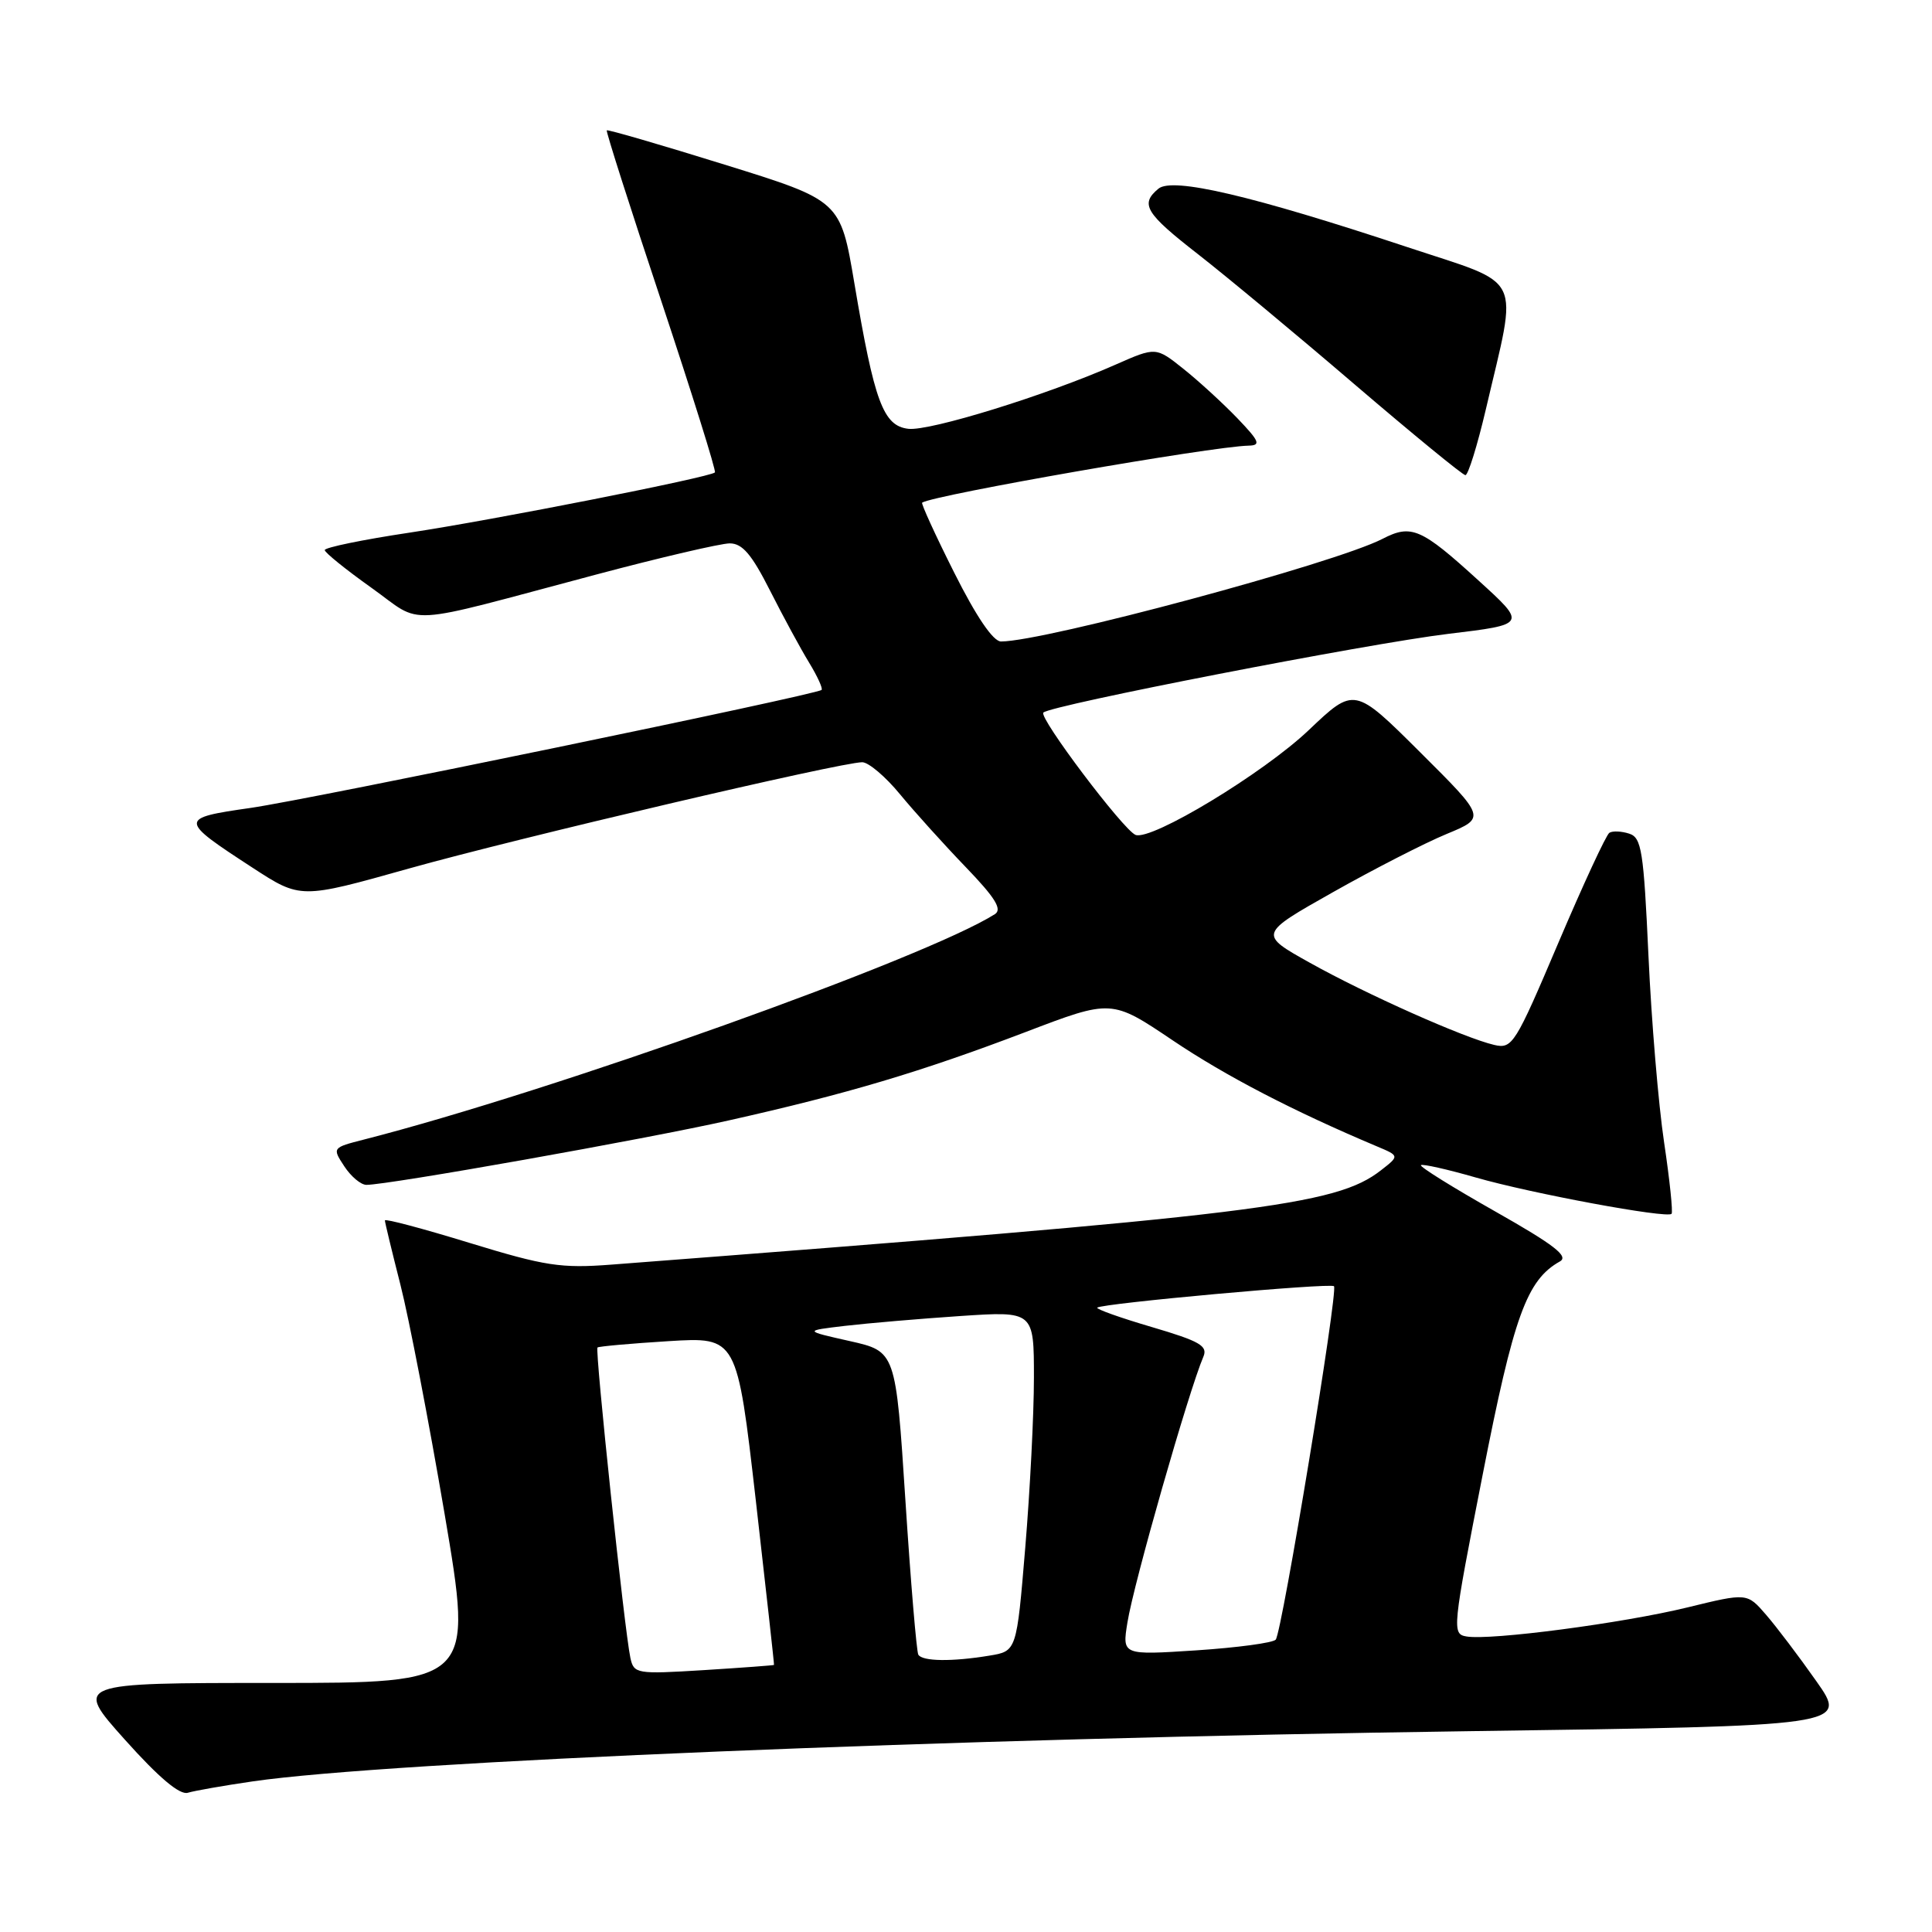 <?xml version="1.0" encoding="UTF-8" standalone="no"?>
<!DOCTYPE svg PUBLIC "-//W3C//DTD SVG 1.1//EN" "http://www.w3.org/Graphics/SVG/1.1/DTD/svg11.dtd" >
<svg xmlns="http://www.w3.org/2000/svg" xmlns:xlink="http://www.w3.org/1999/xlink" version="1.1" viewBox="0 0 256 256">
 <g >
 <path fill="currentColor"
d=" M 33.50 236.04 C 51.54 233.42 125.98 230.34 194.67 229.39 C 244.85 228.69 244.85 228.69 240.67 222.76 C 238.38 219.50 235.38 215.54 234.00 213.95 C 231.50 211.06 231.50 211.06 223.60 212.99 C 215.04 215.08 197.51 217.39 194.31 216.84 C 192.38 216.51 192.45 215.87 196.45 195.46 C 200.58 174.37 202.30 169.61 206.69 167.15 C 207.91 166.47 205.96 164.96 198.10 160.51 C 192.50 157.34 188.08 154.59 188.28 154.39 C 188.47 154.20 191.75 154.93 195.57 156.03 C 202.90 158.14 220.86 161.47 221.49 160.84 C 221.69 160.64 221.25 156.37 220.50 151.36 C 219.75 146.35 218.82 135.23 218.43 126.65 C 217.79 112.71 217.52 110.98 215.87 110.46 C 214.85 110.13 213.67 110.08 213.25 110.35 C 212.83 110.61 209.79 117.17 206.49 124.93 C 200.77 138.40 200.39 139.01 198.00 138.46 C 194.03 137.54 181.00 131.73 173.58 127.58 C 166.77 123.78 166.77 123.78 176.64 118.21 C 182.06 115.15 188.84 111.68 191.70 110.50 C 196.89 108.35 196.89 108.35 188.18 99.68 C 179.46 91.00 179.46 91.00 173.41 96.75 C 167.39 102.47 152.57 111.43 150.47 110.63 C 148.87 110.01 137.60 95.07 138.25 94.42 C 139.23 93.44 181.21 85.28 191.90 83.99 C 202.31 82.74 202.31 82.74 195.90 76.91 C 188.30 69.98 187.01 69.43 183.19 71.40 C 176.94 74.64 138.40 85.00 132.64 85.00 C 131.60 85.00 129.38 81.74 126.45 75.90 C 123.93 70.89 122.02 66.70 122.19 66.60 C 123.86 65.56 160.53 59.16 165.45 59.05 C 167.11 59.01 166.89 58.48 163.95 55.41 C 162.05 53.44 158.85 50.50 156.83 48.89 C 153.16 45.96 153.16 45.96 147.83 48.31 C 138.68 52.36 123.20 57.15 120.36 56.82 C 117.03 56.43 115.86 53.26 113.21 37.54 C 111.36 26.58 111.36 26.58 96.00 21.81 C 87.55 19.18 80.53 17.14 80.40 17.27 C 80.27 17.40 83.52 27.57 87.62 39.88 C 91.71 52.19 94.92 62.42 94.73 62.60 C 94.09 63.24 65.41 68.90 54.25 70.58 C 48.06 71.51 43.01 72.55 43.03 72.89 C 43.04 73.22 45.82 75.47 49.21 77.88 C 56.27 82.90 52.77 83.10 79.00 76.13 C 87.53 73.86 95.48 72.01 96.69 72.00 C 98.37 72.00 99.60 73.45 102.03 78.25 C 103.77 81.69 106.10 85.99 107.21 87.80 C 108.32 89.62 109.06 91.25 108.86 91.42 C 108.11 92.07 41.14 105.91 33.23 107.05 C 23.66 108.42 23.67 108.60 33.47 114.98 C 39.83 119.12 39.83 119.12 54.16 115.09 C 68.51 111.06 111.41 101.00 114.25 101.00 C 115.08 101.00 117.34 102.91 119.26 105.25 C 121.19 107.59 125.11 111.93 127.96 114.89 C 131.86 118.94 132.83 120.49 131.83 121.13 C 122.66 126.94 73.20 144.61 48.25 150.99 C 44.02 152.07 44.01 152.09 45.62 154.54 C 46.50 155.89 47.82 157.00 48.55 157.00 C 51.47 157.00 85.41 150.97 96.57 148.46 C 112.24 144.95 122.03 142.03 135.90 136.75 C 147.29 132.40 147.29 132.40 155.40 137.86 C 162.41 142.58 171.41 147.25 182.47 151.91 C 185.44 153.16 185.44 153.16 182.97 155.08 C 176.98 159.75 166.77 161.00 81.00 167.57 C 74.34 168.08 72.24 167.76 62.25 164.70 C 56.06 162.80 51.00 161.45 51.00 161.71 C 51.00 161.96 51.93 165.80 53.06 170.24 C 54.19 174.67 56.83 188.36 58.92 200.65 C 62.71 223.00 62.71 223.00 36.27 223.00 C 9.82 223.00 9.82 223.00 16.55 230.52 C 21.05 235.55 23.82 237.88 24.89 237.55 C 25.78 237.28 29.65 236.60 33.50 236.04 Z  M 196.88 54.25 C 201.15 35.93 202.13 37.94 186.35 32.70 C 165.90 25.92 155.37 23.45 153.50 25.00 C 151.03 27.05 151.76 28.25 158.79 33.72 C 162.48 36.60 171.80 44.34 179.50 50.94 C 187.20 57.53 193.80 62.94 194.17 62.96 C 194.53 62.98 195.75 59.06 196.88 54.25 Z  M 83.53 219.68 C 82.76 216.15 78.81 178.85 79.17 178.55 C 79.35 178.40 83.59 178.02 88.58 177.71 C 97.66 177.15 97.66 177.15 100.15 198.83 C 101.51 210.75 102.60 220.55 102.56 220.61 C 102.53 220.67 98.34 220.98 93.25 221.30 C 84.34 221.85 83.99 221.79 83.53 219.68 Z  M 121.68 219.25 C 121.45 218.84 120.67 209.63 119.97 198.79 C 118.69 179.07 118.69 179.07 112.60 177.70 C 106.50 176.33 106.50 176.33 112.00 175.68 C 115.03 175.33 121.89 174.74 127.25 174.38 C 137.00 173.73 137.00 173.73 137.00 182.56 C 137.00 187.42 136.48 197.56 135.85 205.09 C 134.71 218.79 134.71 218.79 131.10 219.38 C 126.15 220.20 122.20 220.15 121.68 219.25 Z  M 149.39 214.99 C 150.21 209.82 157.51 184.31 159.45 179.78 C 160.07 178.34 159.00 177.72 152.62 175.84 C 148.46 174.62 145.21 173.46 145.39 173.27 C 145.95 172.71 176.29 169.96 176.76 170.43 C 177.34 171.01 169.87 216.31 169.04 217.26 C 168.67 217.69 163.94 218.32 158.53 218.68 C 148.69 219.32 148.69 219.32 149.39 214.99 Z "/>
</g>
</svg>